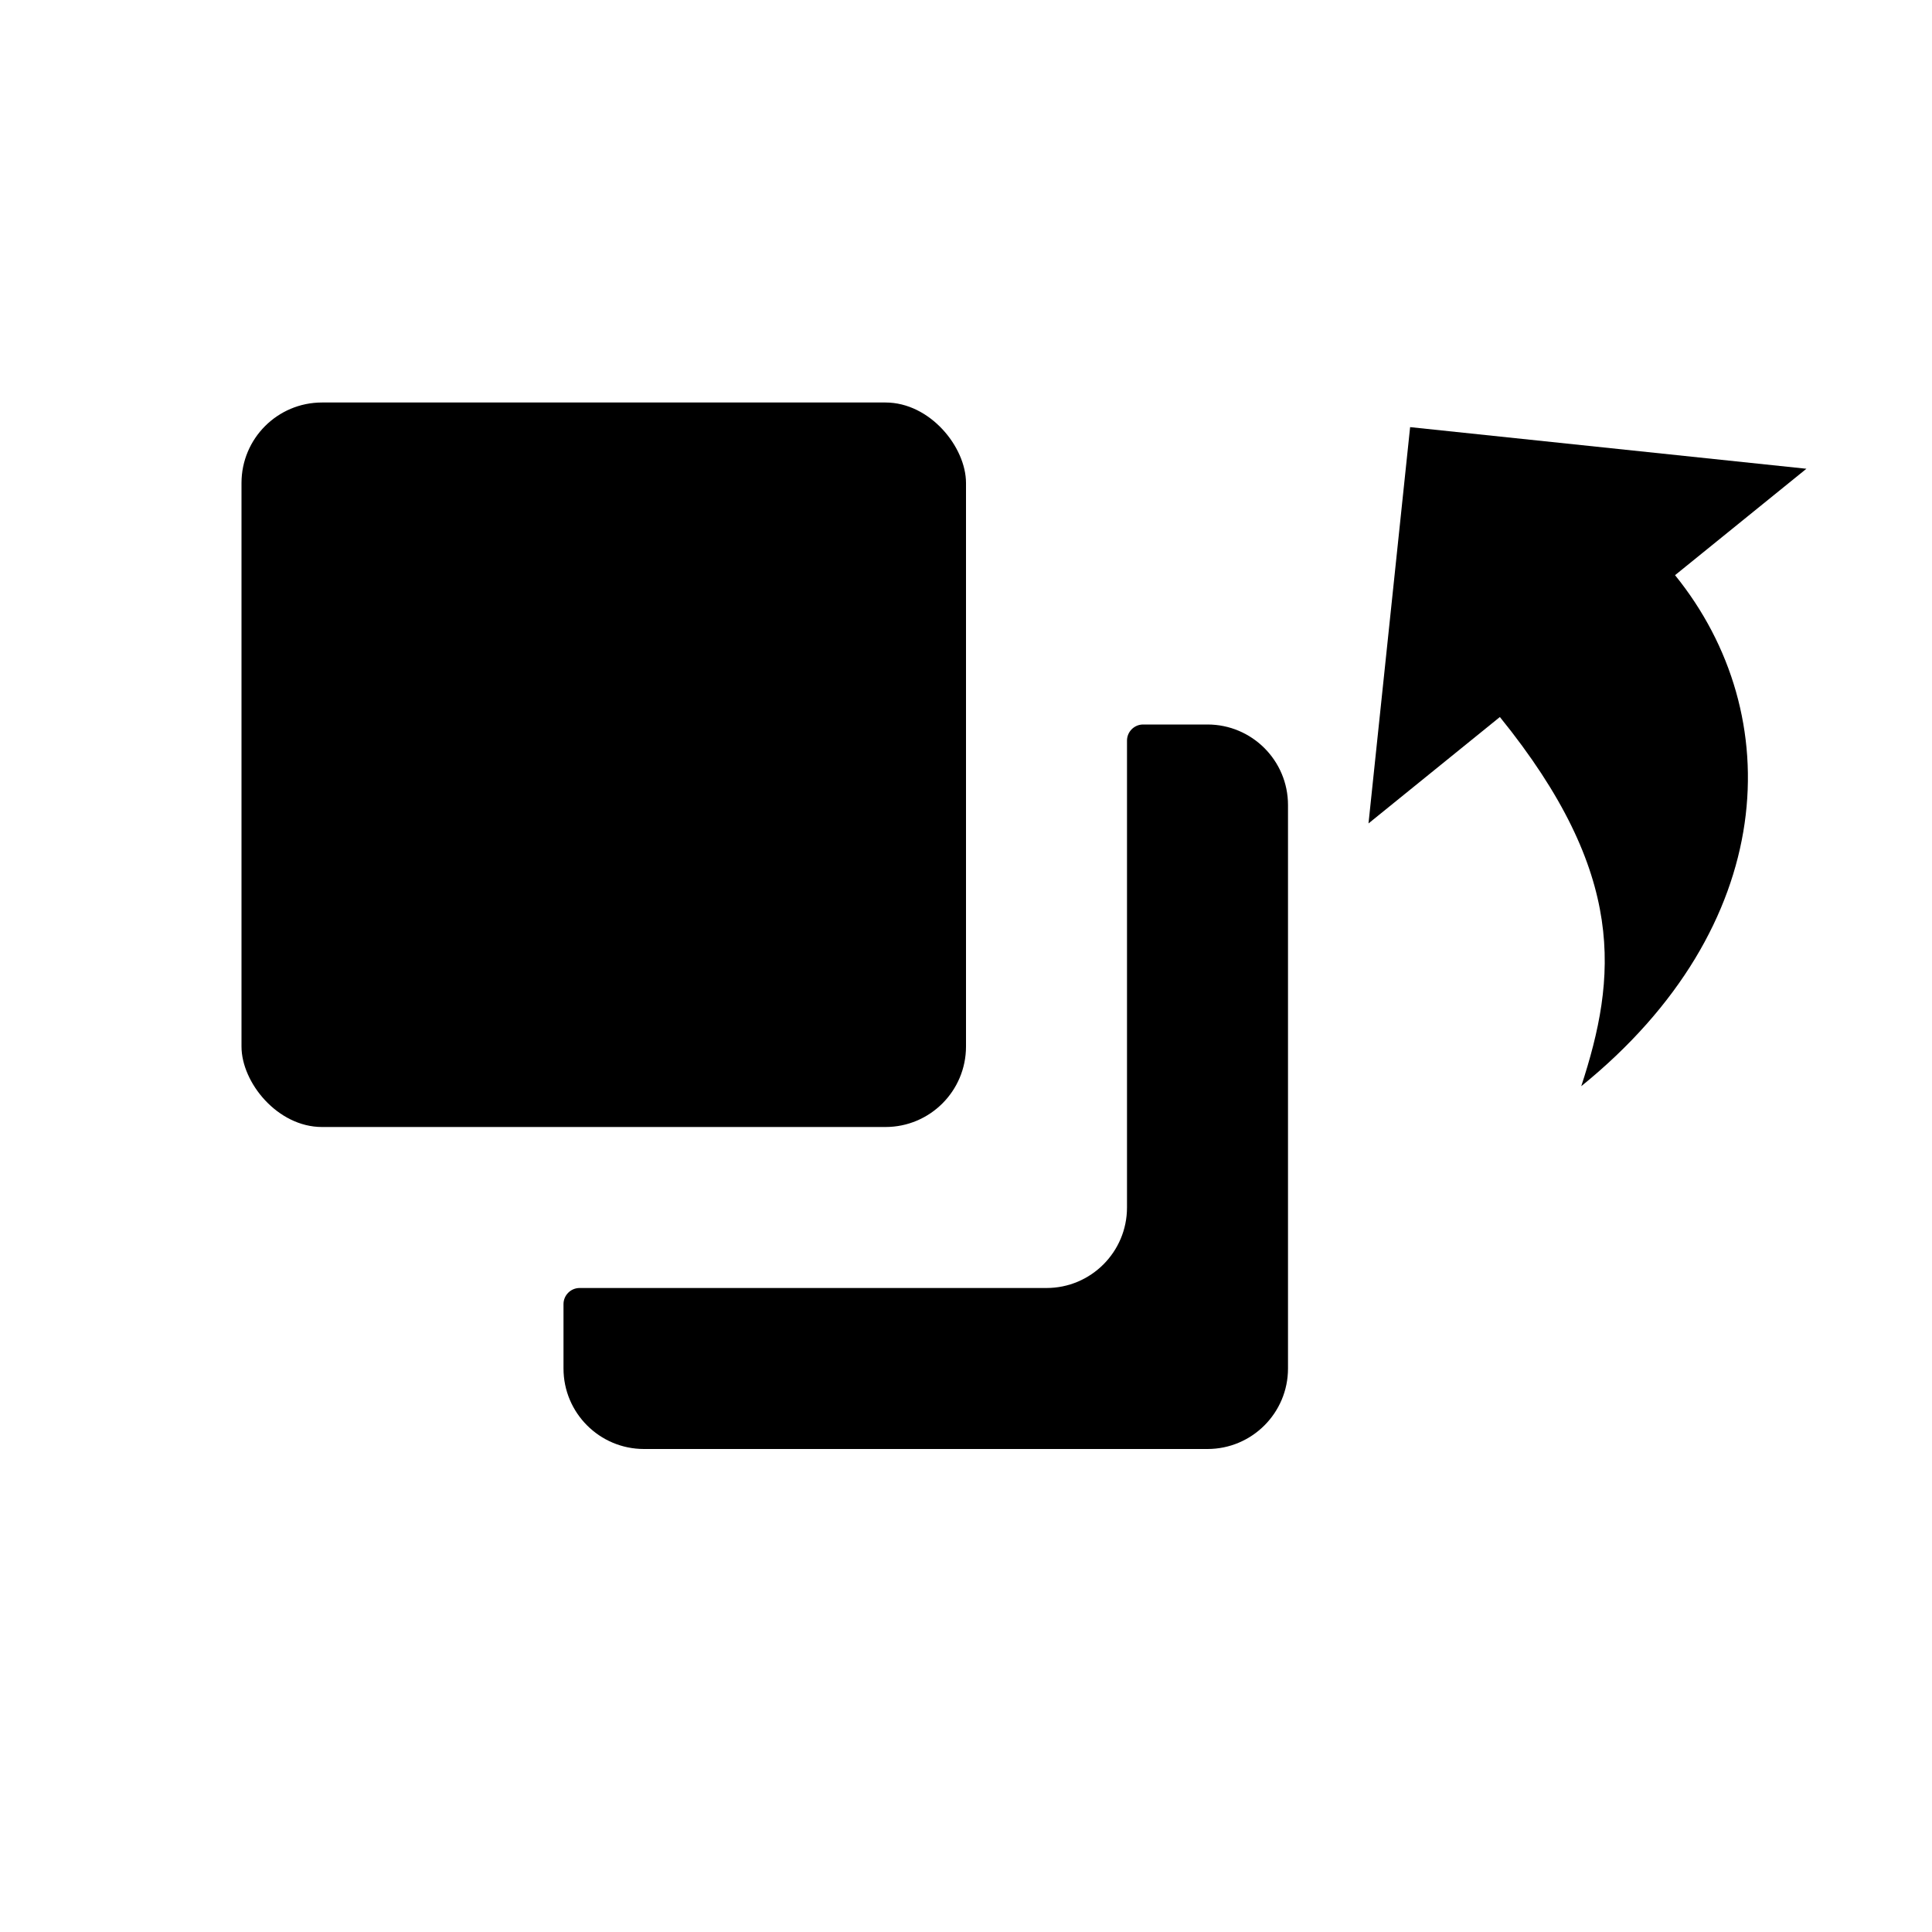 <svg width='24' height='24' viewBox='0 0 24 24' xmlns='http://www.w3.org/2000/svg'>
    <g id='Forwad' fill='none' fillRule='evenodd'>
        <g id='Group-2' transform='translate(3 5)' fill='#000'>
            <g id='Group'>
                <path d='M11.2,4 L12,4 C12.552,4 13,4.448 13,5 L13,12 C13,12.552 12.552,13 12,13 L5,13 C4.448,13 4,12.552 4,12 L4,11.2 C4,11.09 4.09,11 4.2,11 L10,11 C10.552,11 11,10.552 11,10 L11,4.2 C11,4.09 11.09,4 11.2,4 Z'
                      id='Path' />
                <rect id='Rectangle' width='9' height='9' rx='1' />
            </g>
            <path d='M15.632,6.653 C14.222,4.912 14.349,2.288 16.797,0.305 C16.357,1.653 16.222,2.933 17.808,4.891 L19.44,3.569 L18.923,8.492 L14,7.975 L15.632,6.653 Z'
                  id='Path' transform='rotate(180 16.72 4.399)' />
        </g>
    </g>
</svg>